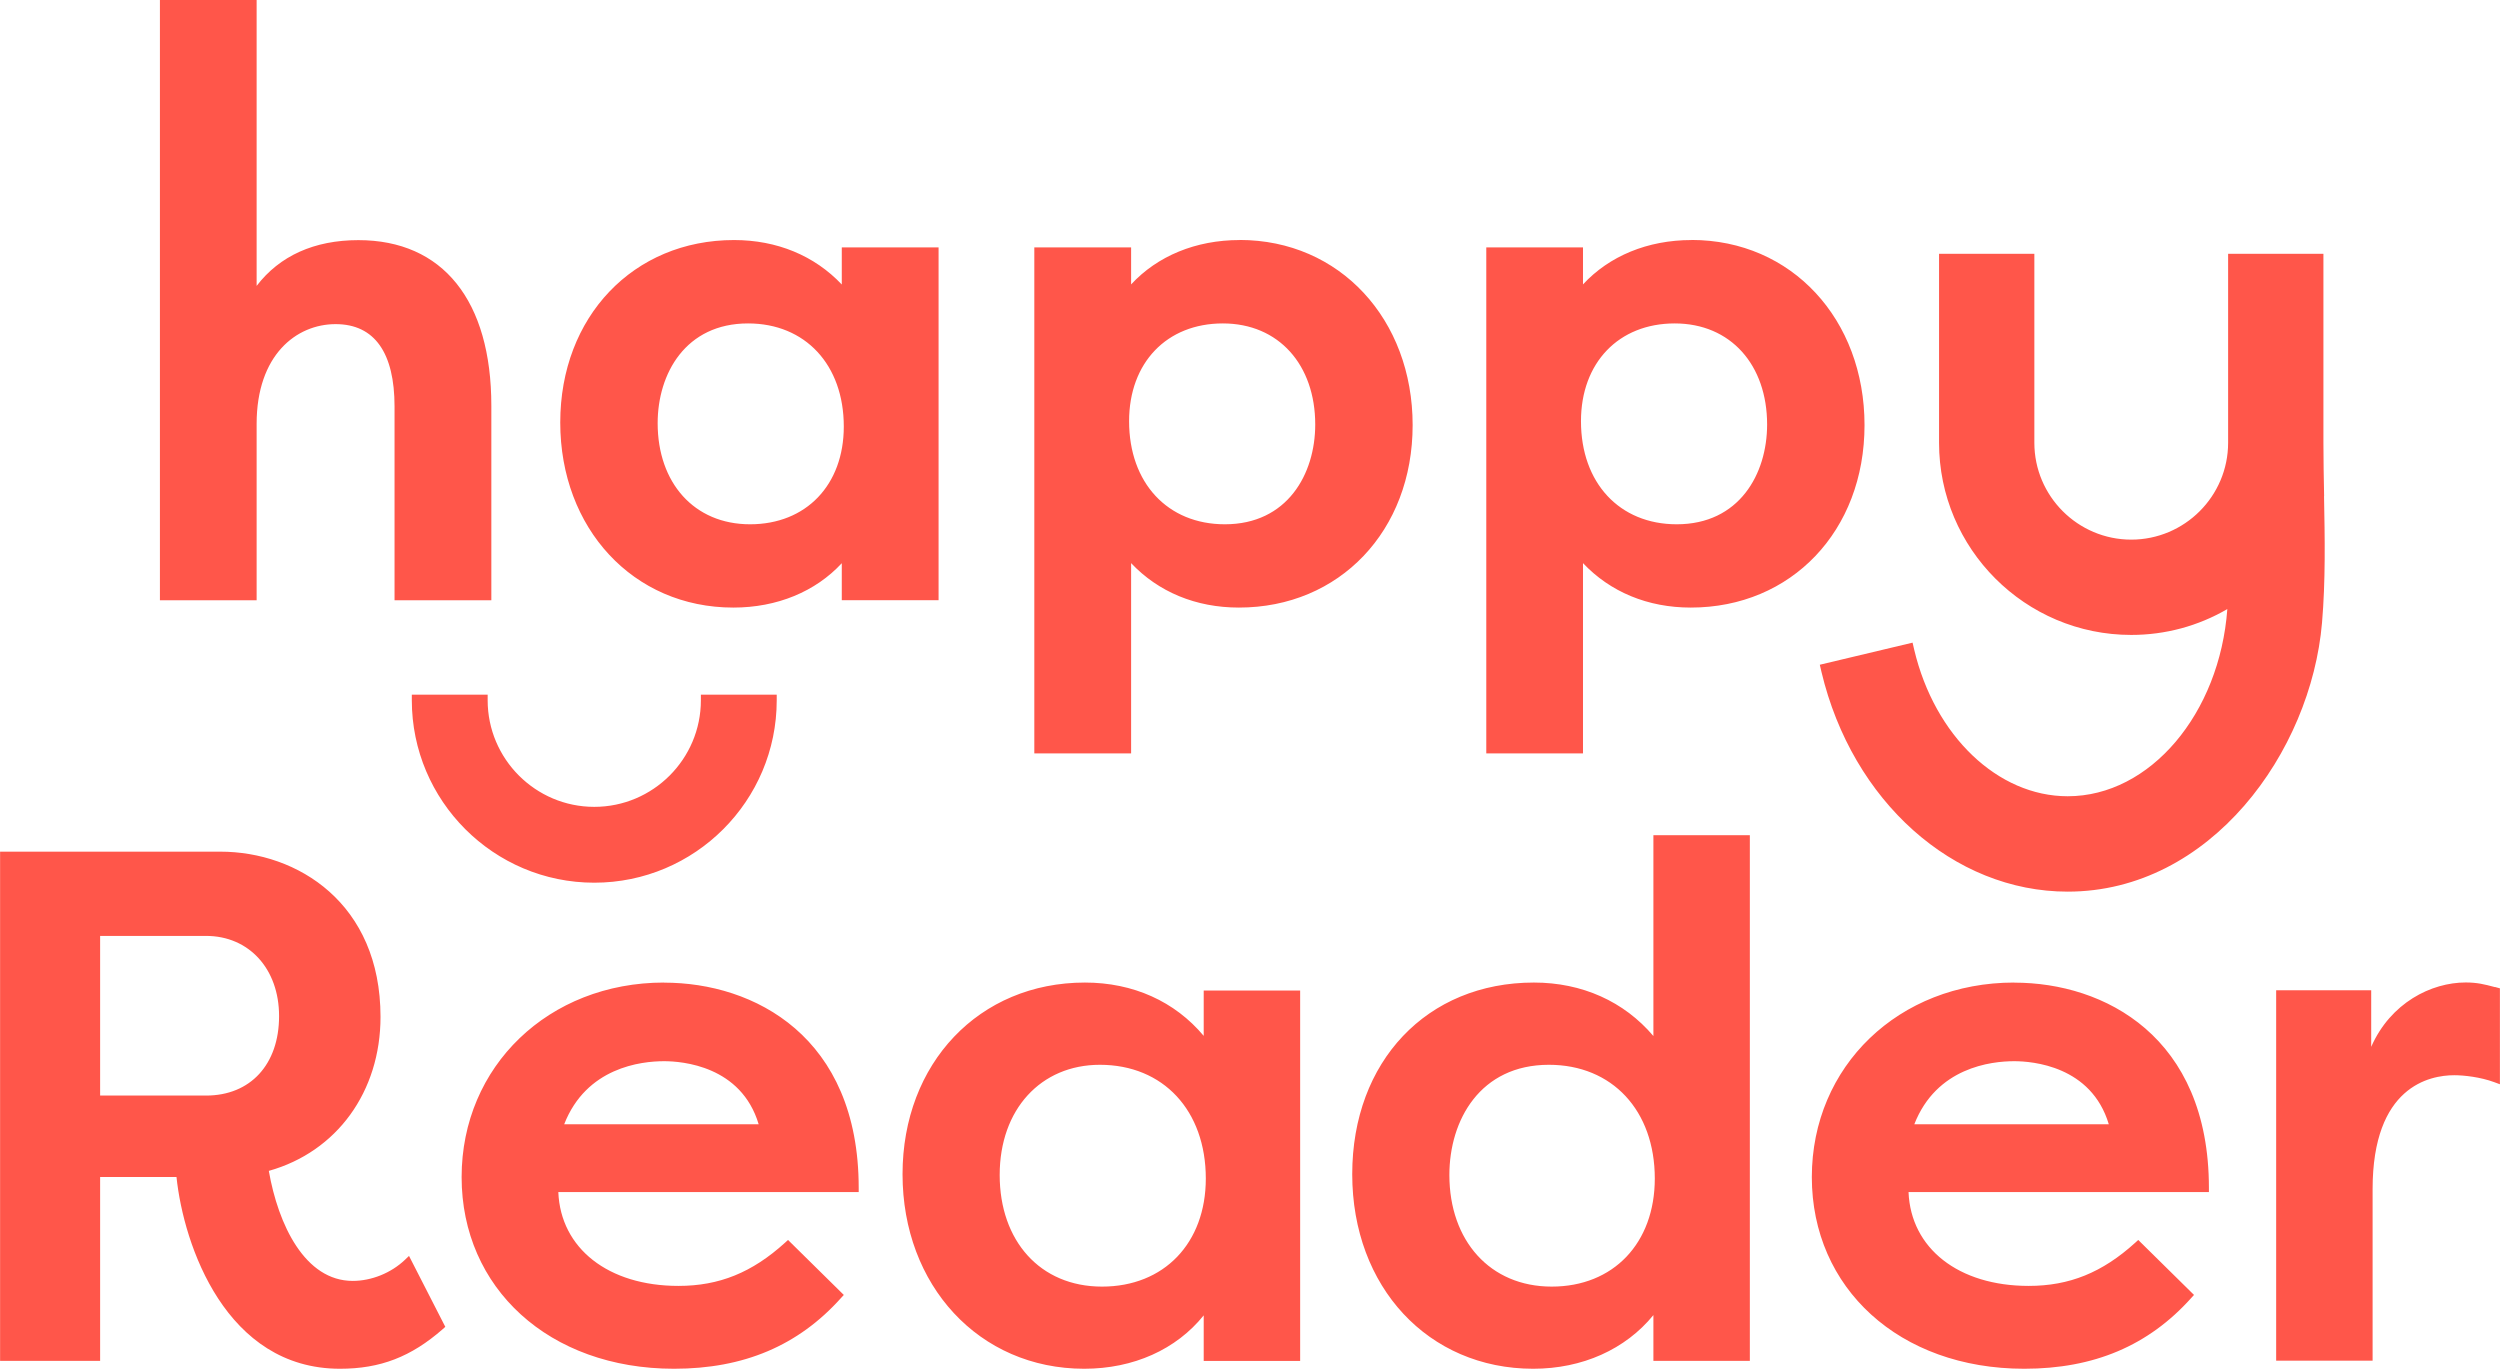 <svg width="680" height="373" viewBox="0 0 680 373" fill="none" xmlns="http://www.w3.org/2000/svg">
<path fill-rule="evenodd" clip-rule="evenodd" d="M91.29 88.163C80.606 88.163 69.803 96.557 69.803 115.301V163.281H43.498V0H69.803V77.765C76.051 69.586 85.495 65.317 97.466 65.317C120.456 65.317 133.644 81.748 133.644 110.388V163.281H107.316V110.555C107.316 96.104 101.974 88.163 91.29 88.163ZM255.292 67.297V163.257H228.964V153.194C221.81 160.92 211.364 165.261 199.464 165.261C172.182 165.261 152.388 143.679 152.388 114.919C152.388 86.16 172.277 65.293 199.655 65.293C211.34 65.293 221.547 69.538 228.964 77.384V67.297H255.292ZM204.019 142.606C219.258 142.606 229.512 131.922 229.512 116.016C229.512 99.228 219.043 87.972 203.47 87.972C186.491 87.972 178.883 101.613 178.883 115.11C178.883 131.302 188.78 142.606 204.019 142.606ZM337.162 65.293C325.262 65.293 314.816 69.634 307.662 77.36V67.296H281.334V204.918H307.662V153.17C315.079 161.016 325.286 165.26 336.971 165.26C364.349 165.26 384.238 144.394 384.238 115.635C384.238 86.875 364.444 65.269 337.162 65.269V65.293ZM357.743 115.468C357.743 128.965 350.135 142.606 333.156 142.606C317.583 142.606 307.114 131.35 307.114 114.562C307.114 98.656 317.368 87.972 332.607 87.972C347.846 87.972 357.743 99.275 357.743 115.468ZM430.574 77.36C437.729 69.634 448.174 65.293 460.074 65.293V65.269C487.356 65.269 507.15 86.875 507.15 115.635C507.15 144.394 487.261 165.26 459.883 165.26C448.198 165.26 437.991 161.016 430.574 153.17V204.918H404.27V67.296H430.574V77.36ZM456.068 142.606C473.047 142.606 480.655 128.965 480.655 115.468C480.655 99.275 470.758 87.972 455.519 87.972C440.28 87.972 430.026 98.656 430.026 114.562C430.026 131.35 440.495 142.606 456.068 142.606ZM110.13 342.683C106.362 346.26 101.044 348.406 95.94 348.406C82.943 348.406 75.67 333.144 73.118 318.478C91.624 313.28 103.5 296.944 103.5 276.579C103.5 245.697 80.916 231.651 59.93 231.651H0.024V370.155H27.234V320.148H48.006C49.962 338.796 61.48 372.301 92.459 372.301C103.429 372.301 111.799 369.082 120.456 361.498L121.124 360.902L111.251 341.61L110.13 342.683ZM75.908 276.388C75.908 289.528 68.11 297.994 56.043 297.994H27.234V254.568H56.043C67.728 254.568 75.908 263.534 75.908 276.364V276.388ZM125.56 320.172C125.56 290.005 149.241 267.255 180.624 267.255L180.648 267.279C205.069 267.279 233.567 281.897 233.567 323.105V324.25H151.864C152.484 339.559 165.457 349.766 184.536 349.766C195.625 349.766 204.568 346.141 213.535 338.009L214.345 337.27L229.513 352.222L228.773 353.033C217.159 366.006 202.302 372.301 183.343 372.301C149.312 372.301 125.56 350.338 125.56 320.172ZM180.624 288.646C174.352 288.646 159.495 290.339 153.462 305.792H206.356C201.611 289.91 185.537 288.646 180.624 288.646ZM327.408 281.754C319.562 272.382 308.211 267.255 295.094 267.255C266.358 267.255 245.491 289.17 245.491 319.385C245.491 349.599 266.262 372.301 294.904 372.301C308.306 372.301 319.944 367.055 327.408 357.779V370.179H353.641V269.425H327.408V281.754ZM327.981 320.565C327.976 338.134 316.625 349.957 299.745 349.957C282.86 349.957 271.914 337.461 271.914 319.599C271.914 301.738 283.123 289.624 299.172 289.624C316.411 289.624 327.976 302.066 327.981 320.565ZM417.22 267.254C430.312 267.254 441.735 272.382 449.724 281.801V227.167H475.957V370.155H449.724V357.707C442.117 367.031 430.384 372.301 417.029 372.301C388.507 372.301 367.807 350.076 367.807 319.384C367.807 288.693 388.125 267.254 417.22 267.254ZM422.061 349.956C438.846 349.956 450.101 338.133 450.106 320.564C450.101 302.066 438.536 289.623 421.298 289.623C402.601 289.623 394.23 304.671 394.23 319.599C394.23 337.46 405.272 349.956 422.061 349.956ZM547.858 267.255C516.475 267.255 492.817 290.005 492.817 320.172C492.817 350.338 516.57 372.301 550.601 372.301C569.56 372.301 584.417 366.006 596.031 353.033L596.771 352.222L581.603 337.27L580.792 338.009C571.826 346.141 562.883 349.766 551.793 349.766C532.715 349.766 519.742 339.559 519.122 324.25H600.825V323.105C600.825 281.897 572.326 267.279 547.906 267.279L547.858 267.255ZM520.696 305.792C526.729 290.339 541.586 288.646 547.858 288.646C552.771 288.646 568.845 289.91 573.59 305.792H520.696ZM678.347 268.424L678.617 268.495L678.593 268.447L679.976 268.829V294.917L678.426 294.345C674.682 292.962 670.222 292.461 667.551 292.461C660.874 292.461 645.349 295.49 645.349 323.415V370.107H619.116V269.353H644.967V284.735C650.238 272.763 661.303 267.231 670.675 267.231C673.83 267.231 675.851 267.764 678.347 268.424ZM190.64 188.941V190.467C190.64 206.469 177.619 219.465 161.641 219.465C145.663 219.465 132.642 206.445 132.642 190.467V188.941H112.014V190.467C112.014 217.82 134.264 240.093 161.641 240.093C189.019 240.093 211.269 217.844 211.269 190.467V188.941H190.64ZM632.159 134.87L632.161 134.951H632.137C632.352 146.302 632.566 158.011 631.589 169.386C628.584 204.561 601.254 242.525 562.406 242.525C531.332 242.525 503.812 217.939 495.441 182.765L494.988 180.809L520.219 174.8L520.672 176.755C526.252 200.197 543.399 216.58 562.406 216.58C584.871 216.58 603.758 194.068 605.833 165.666C597.892 170.292 588.949 172.701 579.696 172.701C550.864 172.701 527.421 149.259 527.421 120.428V69.038H553.344V120.428C553.344 134.951 565.172 146.779 579.696 146.779C594.219 146.779 606.048 134.951 606.048 120.428V69.038H631.97V120.428C631.97 125.219 632.065 130.033 632.159 134.87Z" fill="#FF564A"/>
</svg>
